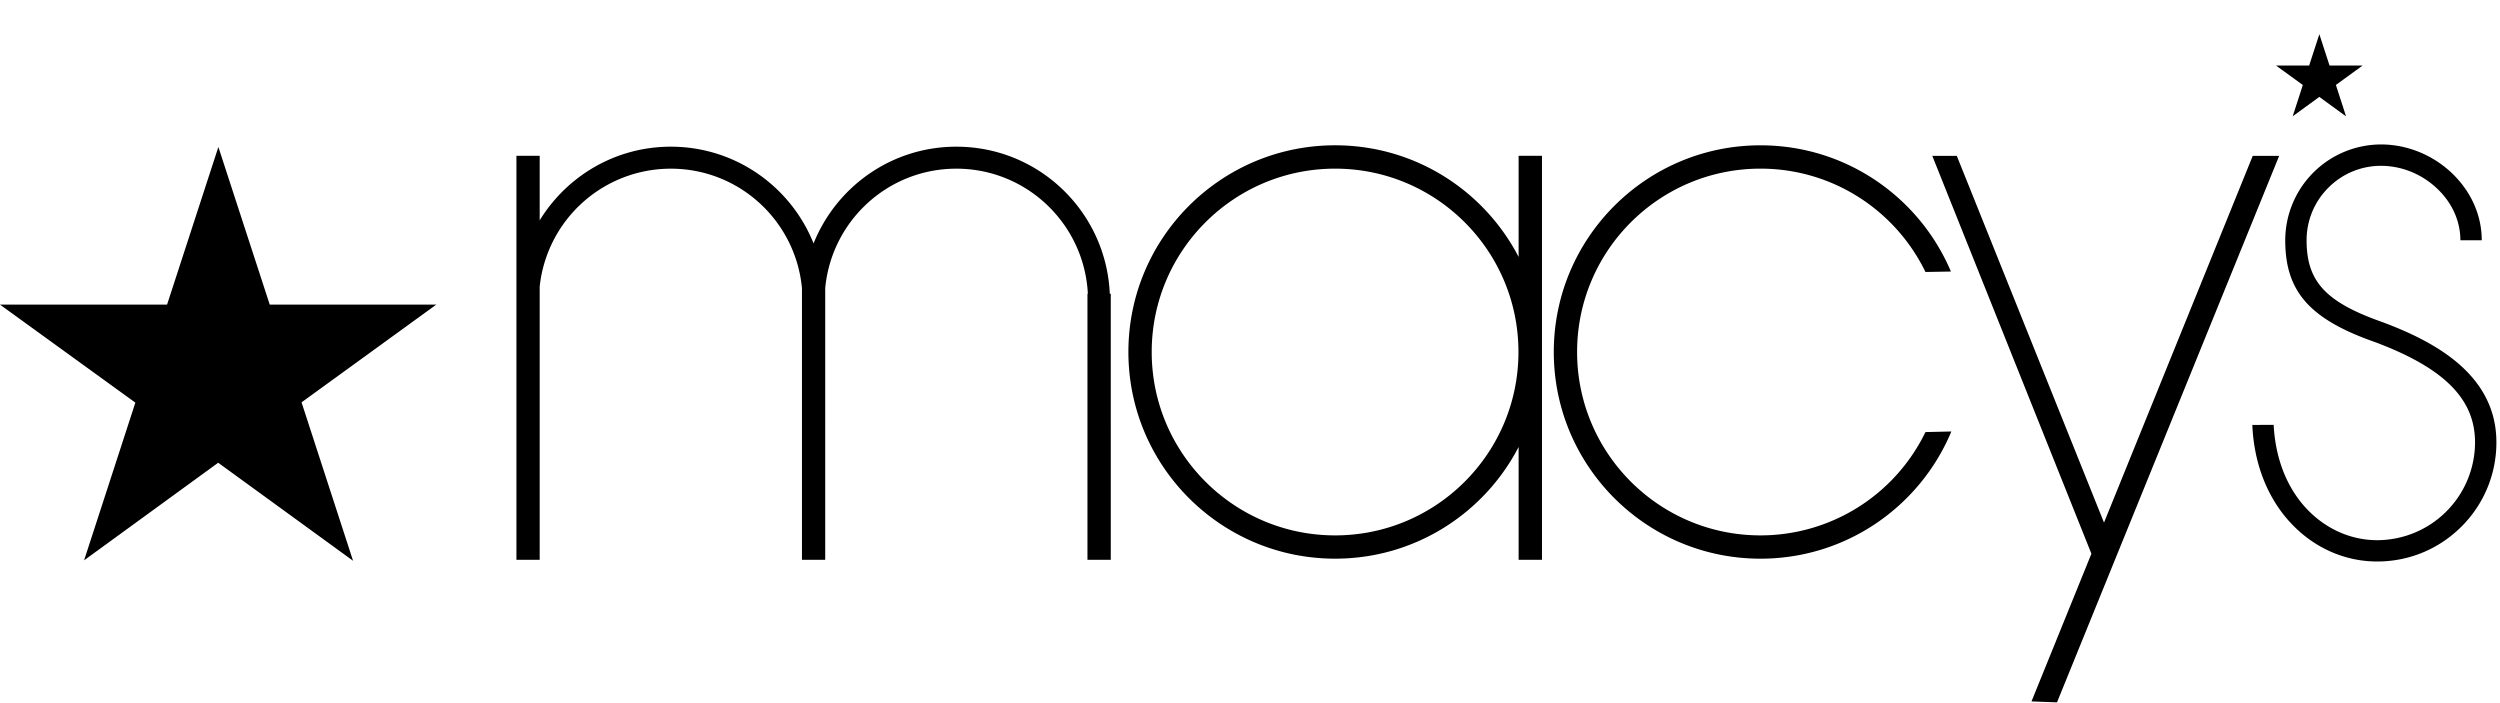 <svg xmlns="http://www.w3.org/2000/svg" width="151.208" height="42.501" viewBox="0 -8.709 151.208 42.501"><path d="M150.104 5.825c0-1.458-.601-2.861-1.693-3.953-1.17-1.171-2.771-1.844-4.394-1.844a5.804 5.804 0 0 0-5.798 5.797c0 3.106 1.479 4.779 5.467 6.171 4.149 1.563 6.012 3.43 6.012 6.045a5.927 5.927 0 0 1-5.918 5.922c-1.547 0-3.025-.64-4.164-1.793-1.266-1.283-1.993-3.105-2.097-5.183l-1.291.005c.101 2.417.969 4.562 2.47 6.083 1.38 1.404 3.185 2.177 5.082 2.177 1.928 0 3.733-.75 5.098-2.112a7.164 7.164 0 0 0 2.112-5.099c0-4.192-3.918-6.149-6.865-7.258-3.454-1.208-4.615-2.458-4.615-4.958 0-1.203.47-2.336 1.32-3.184a4.474 4.474 0 0 1 3.188-1.32c1.279 0 2.55.532 3.48 1.466.851.845 1.314 1.924 1.314 3.037h1.292v.001zM106.479 23.673c-6.123 0-11.091-4.969-11.091-11.094 0-6.123 4.968-11.088 11.091-11.088 4.389 0 8.185 2.549 9.979 6.25l1.54-.027C116.097 3.225 111.658.08 106.479.08c-6.902 0-12.501 5.597-12.501 12.5 0 6.906 5.599 12.502 12.501 12.502 5.202 0 9.663-3.176 11.545-7.694l-1.566.036a11.09 11.09 0 0 1-9.979 6.249zM91.852 6.833C89.77 2.82 85.584.079 80.753.079c-6.906 0-12.504 5.597-12.504 12.5 0 6.906 5.599 12.502 12.504 12.502 4.831 0 9.016-2.741 11.098-6.755v6.823h1.413V.716h-1.413v6.117zm-11.099 16.84c-6.124 0-11.094-4.969-11.094-11.094 0-6.123 4.97-11.088 11.094-11.088 6.123 0 11.088 4.965 11.088 11.088.001 6.125-4.965 11.094-11.088 11.094zM57.844.163c-3.917 0-7.262 2.422-8.636 5.851C47.834 2.586 44.49.163 40.572.163c-3.358 0-6.293 1.786-7.93 4.456V.716h-1.407V25.15h1.407V8.625a7.975 7.975 0 0 1 7.93-7.132c4.154 0 7.552 3.171 7.933 7.226V25.15h1.407V8.719c.379-4.054 3.78-7.226 7.932-7.226 4.264 0 7.738 3.351 7.953 7.563h-.024v16.093h1.41V9.057h-.059c-.217-4.949-4.282-8.894-9.28-8.894zM127.257 22.9L118.353.718h-1.482l9.624 24.064-3.624 8.933 1.543.056L137.851.718h-1.598zM140.897-4.746l-.615-1.895-.617 1.895h-2.006l1.624 1.178-.613 1.892 1.61-1.172 1.617 1.177-.614-1.9 1.616-1.175zM16.315 9.716L13.208.181l-3.104 9.535H0l8.187 5.927-3.101 9.538 8.111-5.902 8.157 5.929-3.115-9.582 8.148-5.91z"/></svg>